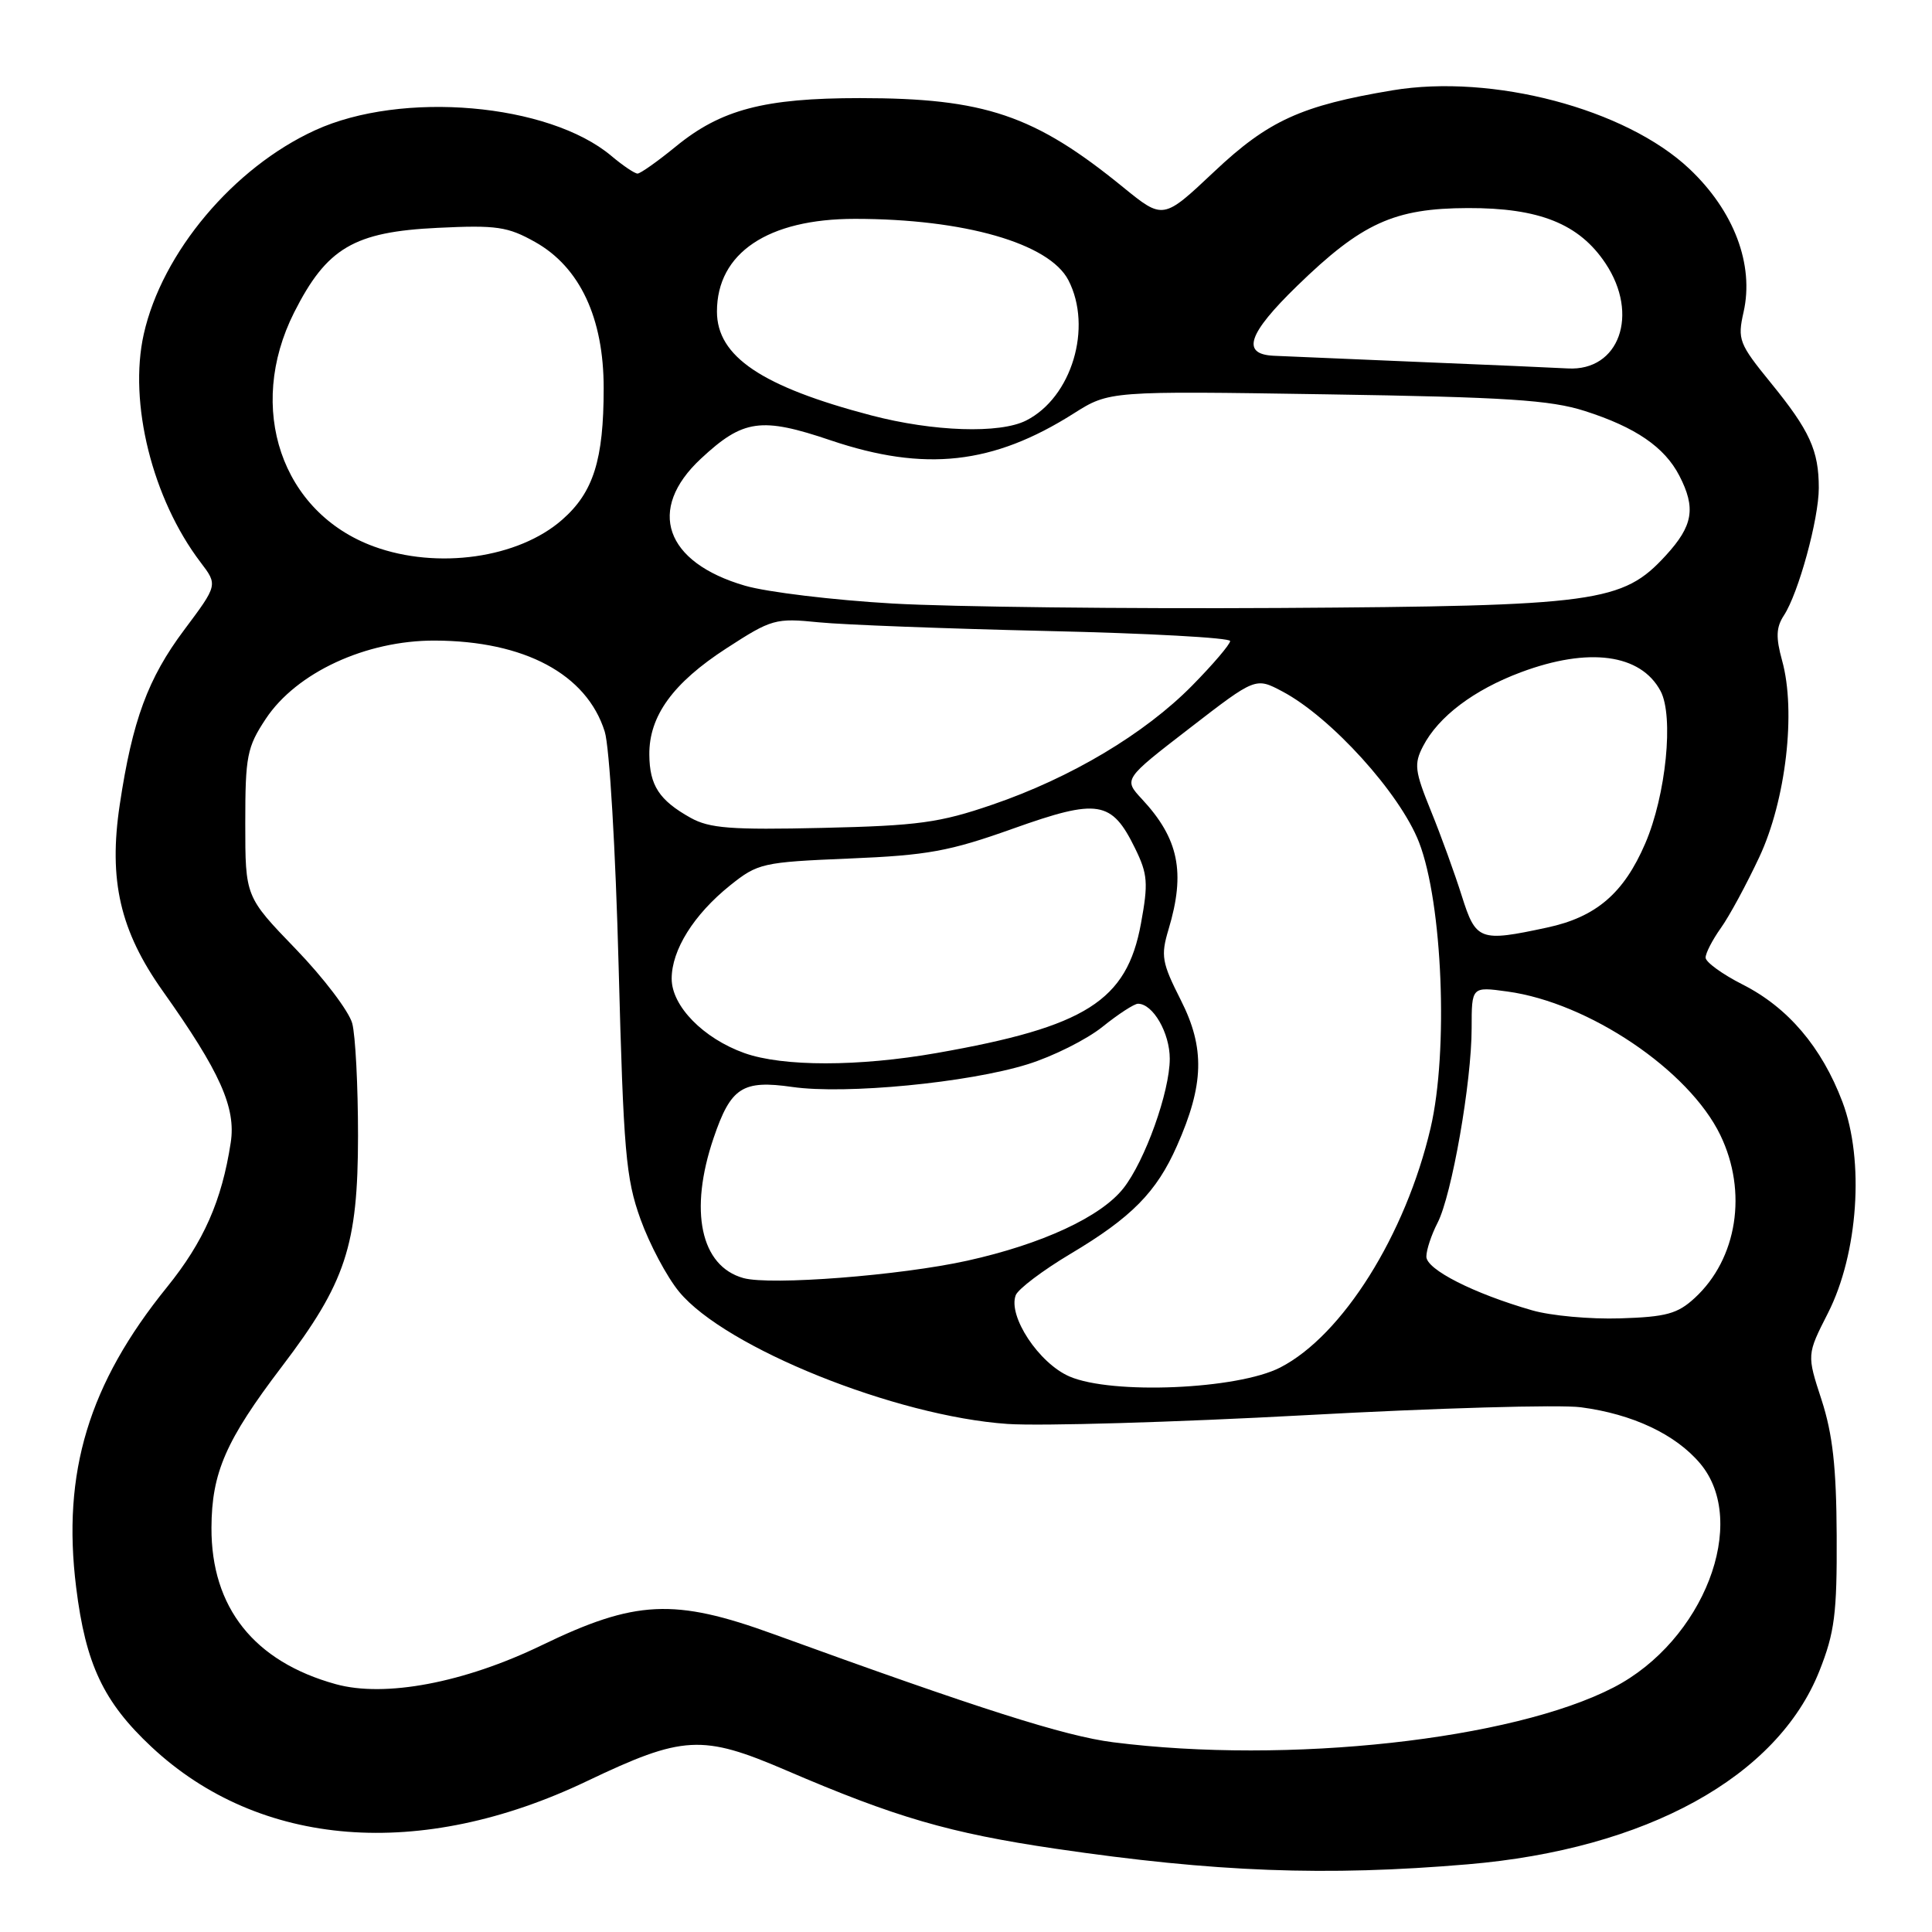 <?xml version="1.0" encoding="UTF-8" standalone="no"?>
<!DOCTYPE svg PUBLIC "-//W3C//DTD SVG 1.1//EN" "http://www.w3.org/Graphics/SVG/1.1/DTD/svg11.dtd" >
<svg xmlns="http://www.w3.org/2000/svg" xmlns:xlink="http://www.w3.org/1999/xlink" version="1.1" viewBox="0 0 256 256">
 <g >
 <path fill="currentColor"
d=" M 194.50 247.03 C 218.12 245.03 235.50 235.47 241.08 221.41 C 243.10 216.32 243.42 213.82 243.37 203.50 C 243.33 194.42 242.84 190.04 241.37 185.50 C 239.41 179.50 239.41 179.50 242.21 174.00 C 246.22 166.11 247.07 153.76 244.13 146.00 C 241.38 138.74 236.91 133.49 230.90 130.45 C 228.20 129.08 226.00 127.48 226.00 126.89 C 226.00 126.29 226.91 124.53 228.02 122.97 C 229.14 121.41 231.43 117.17 233.12 113.56 C 236.64 106.04 238.01 94.26 236.14 87.54 C 235.29 84.45 235.34 83.13 236.38 81.54 C 238.31 78.59 241.00 68.77 241.00 64.66 C 241.00 59.69 239.80 57.06 234.65 50.74 C 230.42 45.54 230.21 45.00 231.03 41.36 C 232.46 35.06 229.76 27.94 223.84 22.36 C 215.40 14.41 197.76 9.76 184.50 11.97 C 172.43 13.99 168.05 15.98 160.87 22.76 C 154.12 29.12 154.12 29.12 148.81 24.80 C 137.08 15.24 130.46 13.00 113.95 13.00 C 101.26 13.00 95.53 14.51 89.54 19.42 C 87.13 21.39 84.85 23.00 84.48 23.00 C 84.10 23.00 82.54 21.95 81.01 20.66 C 72.71 13.68 53.24 11.99 41.75 17.26 C 30.93 22.21 21.47 33.47 19.05 44.27 C 17.01 53.36 20.19 66.11 26.57 74.50 C 28.86 77.51 28.86 77.51 24.41 83.46 C 19.60 89.88 17.54 95.47 15.87 106.61 C 14.36 116.63 15.91 123.34 21.56 131.31 C 29.17 142.03 31.29 146.77 30.57 151.42 C 29.39 159.11 26.99 164.54 22.13 170.55 C 11.75 183.37 8.20 195.10 10.09 210.33 C 11.35 220.52 13.71 225.52 20.07 231.47 C 34.39 244.86 55.72 246.54 77.75 236.02 C 90.51 229.93 93.02 229.79 104.17 234.58 C 118.66 240.81 125.80 242.89 139.84 244.96 C 160.99 248.07 175.67 248.63 194.50 247.03 Z  M 147.50 230.86 C 141.10 230.05 129.74 226.43 102.50 216.53 C 89.35 211.75 84.19 212.00 71.77 218.01 C 61.49 222.98 51.00 224.96 44.49 223.16 C 33.67 220.17 27.98 213.01 28.02 202.43 C 28.05 195.14 29.92 190.85 37.34 181.09 C 45.81 169.96 47.43 165.05 47.44 150.50 C 47.44 143.90 47.10 137.19 46.67 135.59 C 46.23 133.99 42.87 129.56 39.19 125.75 C 32.50 118.82 32.50 118.82 32.50 109.09 C 32.50 100.18 32.73 99.01 35.21 95.26 C 39.27 89.12 48.49 84.85 57.61 84.88 C 69.50 84.92 77.74 89.33 80.13 96.94 C 80.76 98.93 81.57 112.68 81.97 128.00 C 82.62 152.63 82.92 156.13 84.87 161.55 C 86.07 164.88 88.37 169.21 89.99 171.17 C 96.09 178.57 118.67 187.66 133.50 188.68 C 137.90 188.98 155.66 188.46 172.97 187.52 C 190.28 186.57 206.70 186.10 209.47 186.47 C 216.33 187.37 222.03 190.06 225.28 193.92 C 231.82 201.69 225.73 217.43 213.82 223.59 C 200.38 230.54 170.66 233.80 147.50 230.86 Z  M 141.71 182.39 C 137.66 180.64 133.53 174.39 134.59 171.62 C 134.91 170.80 138.16 168.34 141.83 166.15 C 149.93 161.33 153.25 157.96 155.95 151.84 C 159.55 143.72 159.68 138.87 156.47 132.53 C 153.94 127.53 153.79 126.65 154.84 123.14 C 157.11 115.58 156.19 111.12 151.31 105.88 C 148.87 103.25 148.87 103.25 157.62 96.50 C 166.37 89.74 166.37 89.74 169.92 91.62 C 176.37 95.03 185.52 105.13 188.03 111.61 C 191.15 119.67 191.94 139.29 189.56 149.47 C 186.24 163.65 177.88 176.96 169.64 181.20 C 163.98 184.11 147.33 184.82 141.71 182.39 Z  M 203.00 173.62 C 195.25 171.39 189.00 168.21 189.00 166.51 C 189.00 165.62 189.67 163.61 190.48 162.04 C 192.37 158.38 195.00 143.38 195.00 136.23 C 195.00 130.73 195.00 130.73 199.73 131.38 C 210.51 132.85 223.79 141.80 227.95 150.40 C 231.59 157.92 230.20 166.79 224.57 171.98 C 222.29 174.09 220.77 174.50 214.69 174.69 C 210.73 174.82 205.47 174.34 203.00 173.62 Z  M 98.50 169.35 C 92.83 167.77 91.27 160.44 94.56 150.78 C 96.84 144.07 98.38 143.08 105.00 144.03 C 112.03 145.04 128.32 143.47 136.17 141.02 C 139.52 139.98 143.97 137.75 146.07 136.07 C 148.17 134.38 150.29 133.00 150.79 133.00 C 152.77 133.00 155.00 136.86 155.00 140.29 C 155.00 144.65 151.72 153.82 148.86 157.45 C 145.89 161.23 138.09 164.85 128.16 167.05 C 119.31 169.01 102.09 170.35 98.50 169.35 Z  M 98.64 139.54 C 93.19 137.59 89.00 133.31 89.00 129.68 C 89.00 125.87 91.93 121.19 96.73 117.33 C 100.42 114.38 101.00 114.24 112.53 113.76 C 122.91 113.33 125.79 112.81 134.25 109.79 C 145.51 105.78 147.30 106.07 150.40 112.40 C 152.08 115.83 152.17 117.00 151.18 122.39 C 149.30 132.63 143.88 136.06 124.12 139.53 C 113.76 141.35 103.73 141.35 98.64 139.54 Z  M 193.69 118.70 C 192.77 115.78 190.94 110.72 189.61 107.46 C 187.46 102.17 187.34 101.24 188.56 98.88 C 190.59 94.96 195.27 91.42 201.52 89.08 C 210.50 85.72 217.40 86.64 220.03 91.56 C 221.81 94.88 220.76 105.37 218.00 111.77 C 215.16 118.37 211.49 121.52 204.98 122.91 C 196.05 124.83 195.57 124.65 193.69 118.70 Z  M 91.50 108.36 C 87.35 106.04 86.07 104.08 86.04 100.00 C 85.99 94.88 89.18 90.49 96.25 85.91 C 102.25 82.02 102.74 81.88 108.50 82.46 C 111.80 82.79 125.41 83.30 138.75 83.61 C 152.09 83.91 163.00 84.51 163.00 84.94 C 163.00 85.37 160.74 88.03 157.97 90.84 C 151.69 97.22 141.89 103.07 131.50 106.62 C 124.51 109.02 121.66 109.41 109.00 109.70 C 96.86 109.98 94.01 109.76 91.50 108.36 Z  M 118.27 79.97 C 110.44 79.52 101.64 78.46 98.72 77.61 C 88.09 74.52 85.65 67.51 92.86 60.79 C 98.47 55.56 100.84 55.22 110.11 58.36 C 122.55 62.55 131.59 61.55 142.25 54.80 C 146.99 51.80 146.99 51.80 175.75 52.25 C 199.59 52.62 205.44 53.00 210.00 54.46 C 216.72 56.61 220.56 59.24 222.52 63.03 C 224.74 67.33 224.34 69.66 220.73 73.60 C 215.00 79.85 211.64 80.30 169.50 80.56 C 149.15 80.68 126.10 80.42 118.27 79.97 Z  M 49.53 72.41 C 37.30 67.93 32.59 54.09 38.97 41.41 C 43.29 32.85 46.89 30.72 58.00 30.19 C 65.80 29.81 67.28 30.03 70.91 32.07 C 76.84 35.40 80.00 42.15 79.99 51.45 C 79.99 60.93 78.63 65.24 74.50 68.86 C 68.69 73.97 57.95 75.49 49.53 72.41 Z  M 115.44 55.04 C 100.93 51.23 95.00 47.24 95.00 41.28 C 95.00 33.53 101.74 29.00 113.28 29.00 C 127.77 29.00 139.04 32.24 141.57 37.13 C 144.80 43.39 142.01 52.67 135.97 55.72 C 132.47 57.49 123.69 57.20 115.44 55.04 Z  M 188.00 47.96 C 178.93 47.58 170.26 47.21 168.75 47.14 C 164.44 46.92 165.35 44.23 171.88 37.88 C 180.45 29.55 184.73 27.60 194.50 27.57 C 203.97 27.54 209.25 29.66 212.74 34.90 C 217.25 41.67 214.55 49.20 207.75 48.82 C 205.96 48.72 197.07 48.33 188.00 47.96 Z "/>
</g>
</svg>